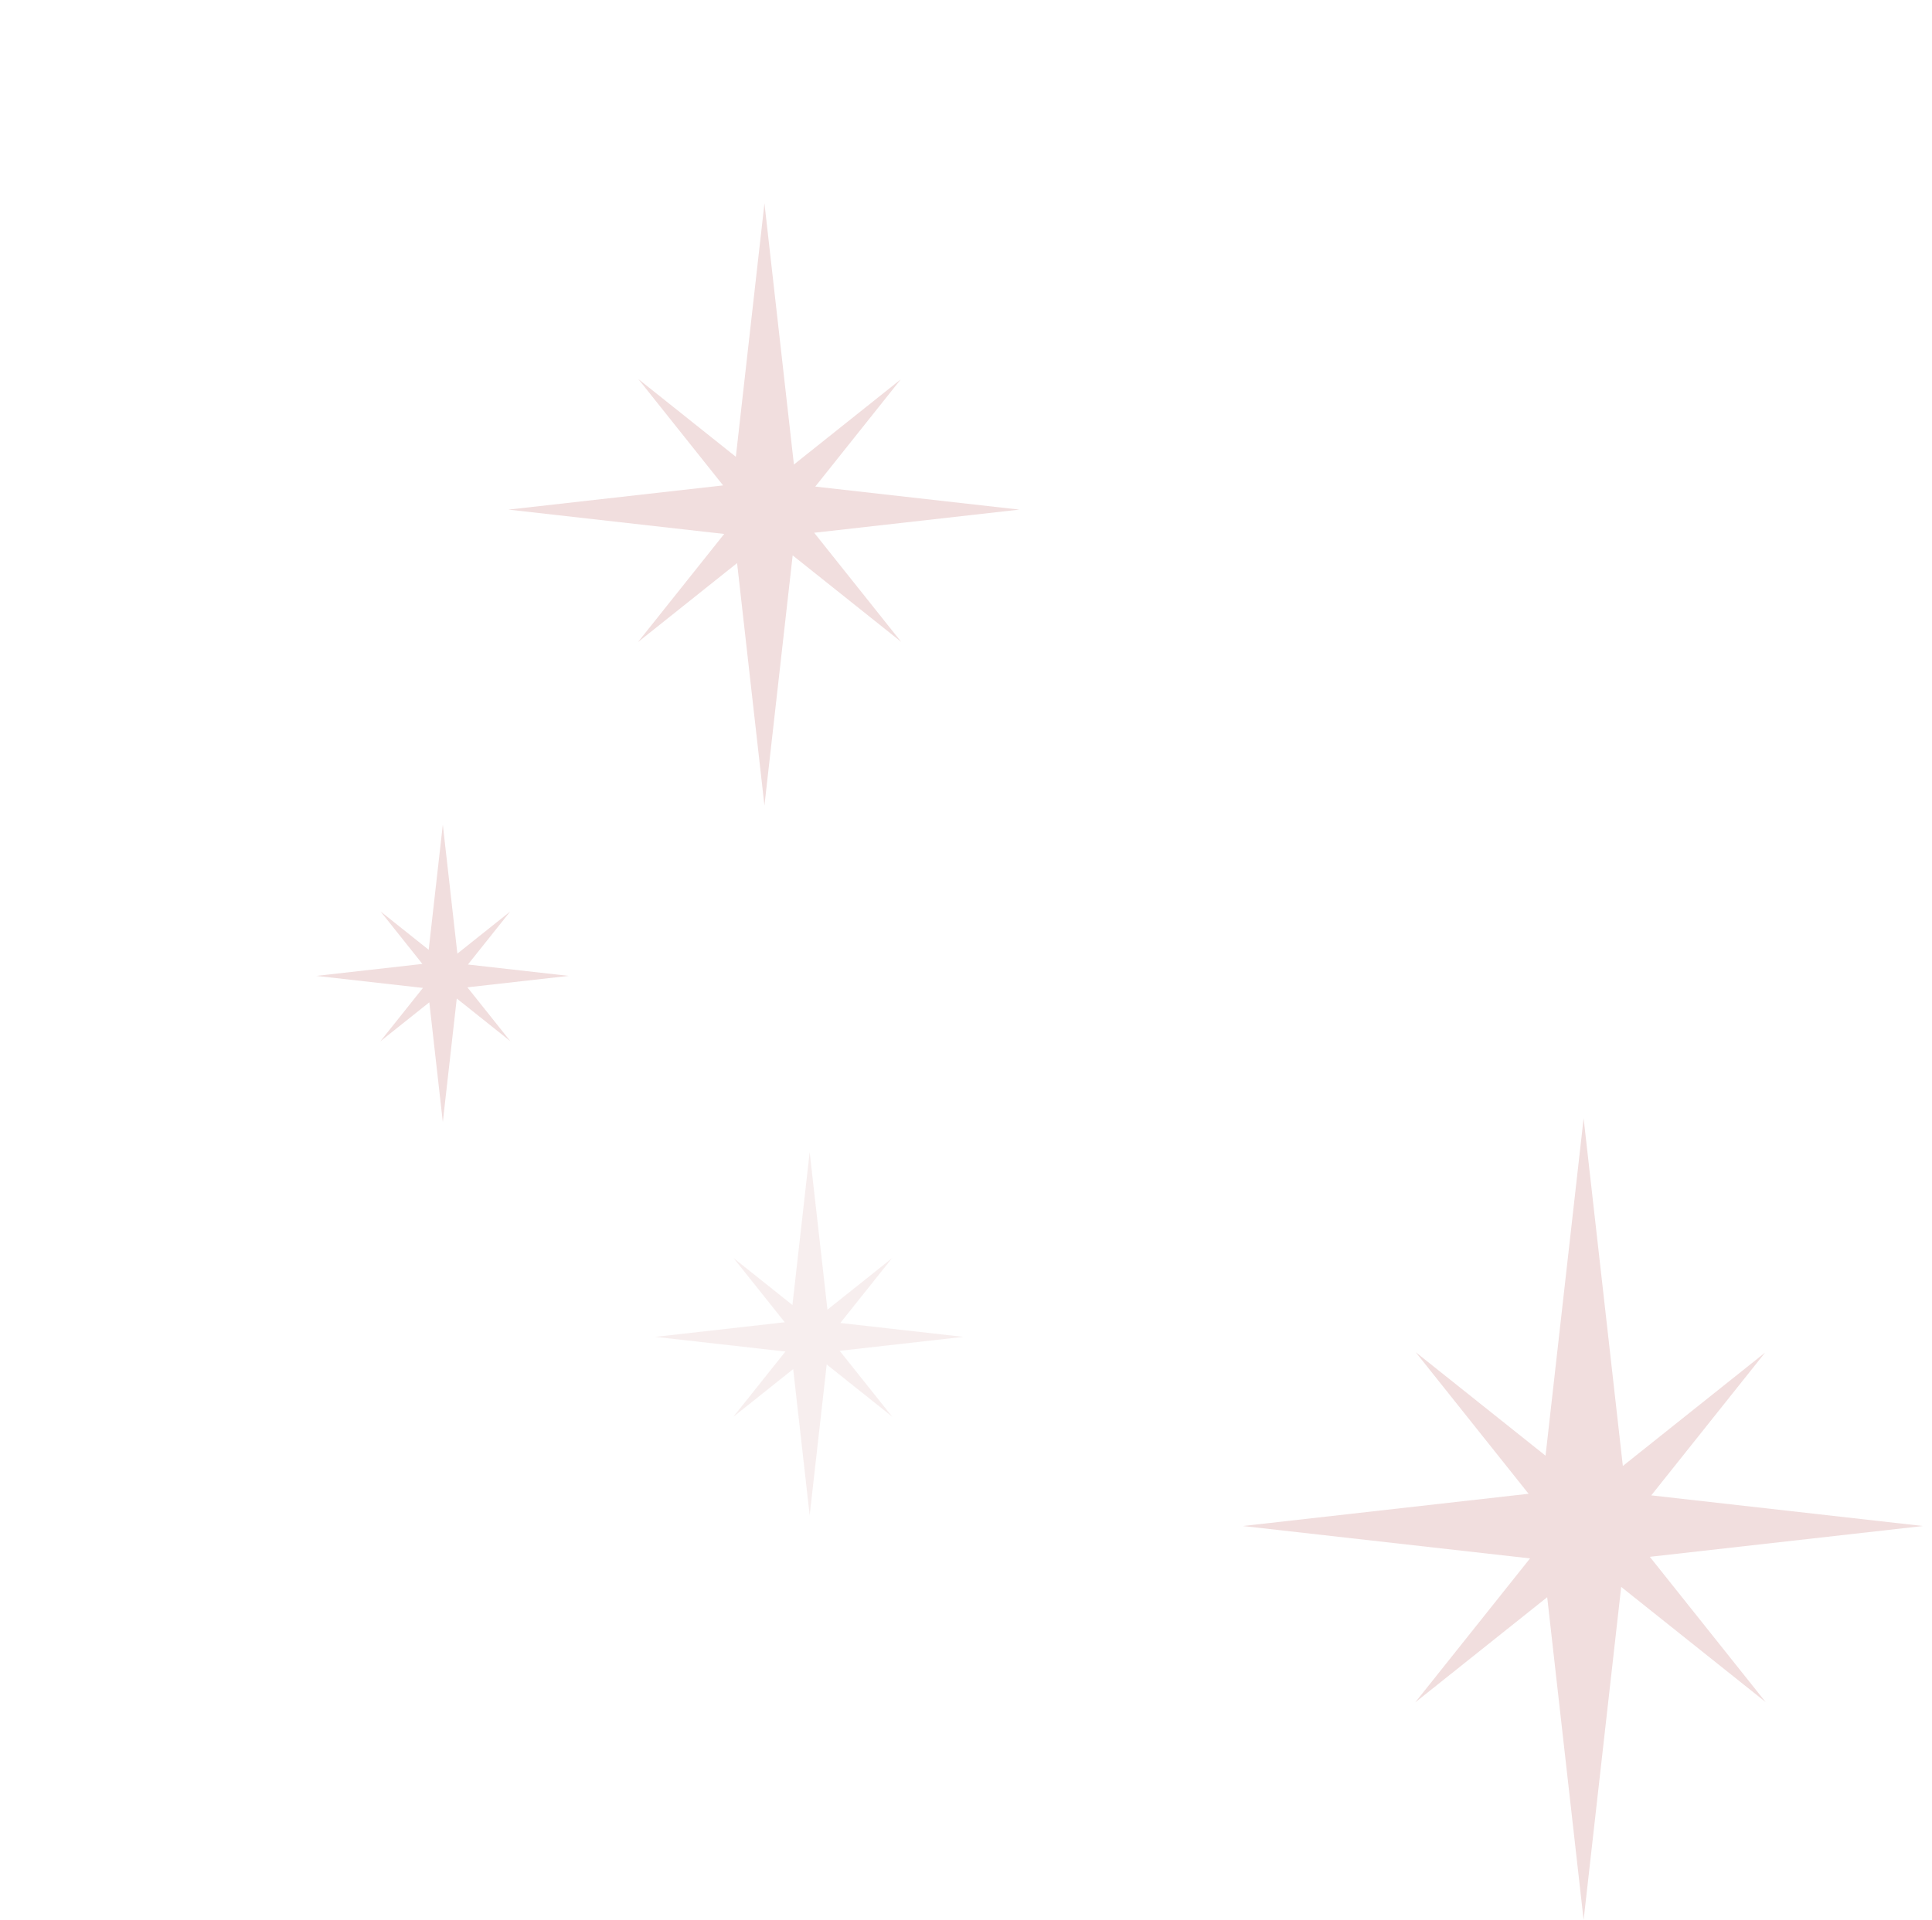 <svg width="171" height="170" viewBox="0 0 171 170" fill="none" xmlns="http://www.w3.org/2000/svg">
<path fill-rule="evenodd" clip-rule="evenodd" d="M135.422 137.963L125.256 150.714L136.941 141.398L140.165 169.97L143.491 140.487L156.273 150.678L146.024 137.822L170.201 135.095L146.152 132.382L156.23 119.741L143.637 129.78L140.165 99L136.795 128.869L125.3 119.705L135.294 132.241L110 135.095L135.422 137.963Z" fill="#F1DEDE"/>
<path fill-rule="evenodd" clip-rule="evenodd" d="M69.516 119.649L64.911 125.425L70.204 121.205L71.664 134.147L73.171 120.793L78.961 125.409L74.318 119.585L85.269 118.35L74.376 117.121L78.941 111.395L73.237 115.942L71.664 102L70.138 115.53L64.931 111.379L69.458 117.057L58 118.35L69.516 119.649Z" fill="#F1DEDE" fill-opacity="0.5"/>
<path fill-rule="evenodd" clip-rule="evenodd" d="M37.434 87.459L33.661 92.19L37.998 88.733L39.194 99.336L40.428 88.395L45.172 92.177L41.368 87.406L50.34 86.394L41.416 85.387L45.155 80.697L40.482 84.422L39.194 73L37.943 84.084L33.678 80.683L37.386 85.335L28 86.394L37.434 87.459Z" fill="#F1DEDE"/>
<path fill-rule="evenodd" clip-rule="evenodd" d="M64.098 47.27L56.461 56.849L65.239 49.85L67.66 71.314L70.159 49.166L79.762 56.822L72.062 47.164L90.224 45.115L72.158 43.077L79.729 33.581L70.269 41.123L67.661 18L65.129 40.438L56.494 33.554L64.002 42.972L45 45.115L64.098 47.27Z" fill="#F1DEDE"/>
</svg>
